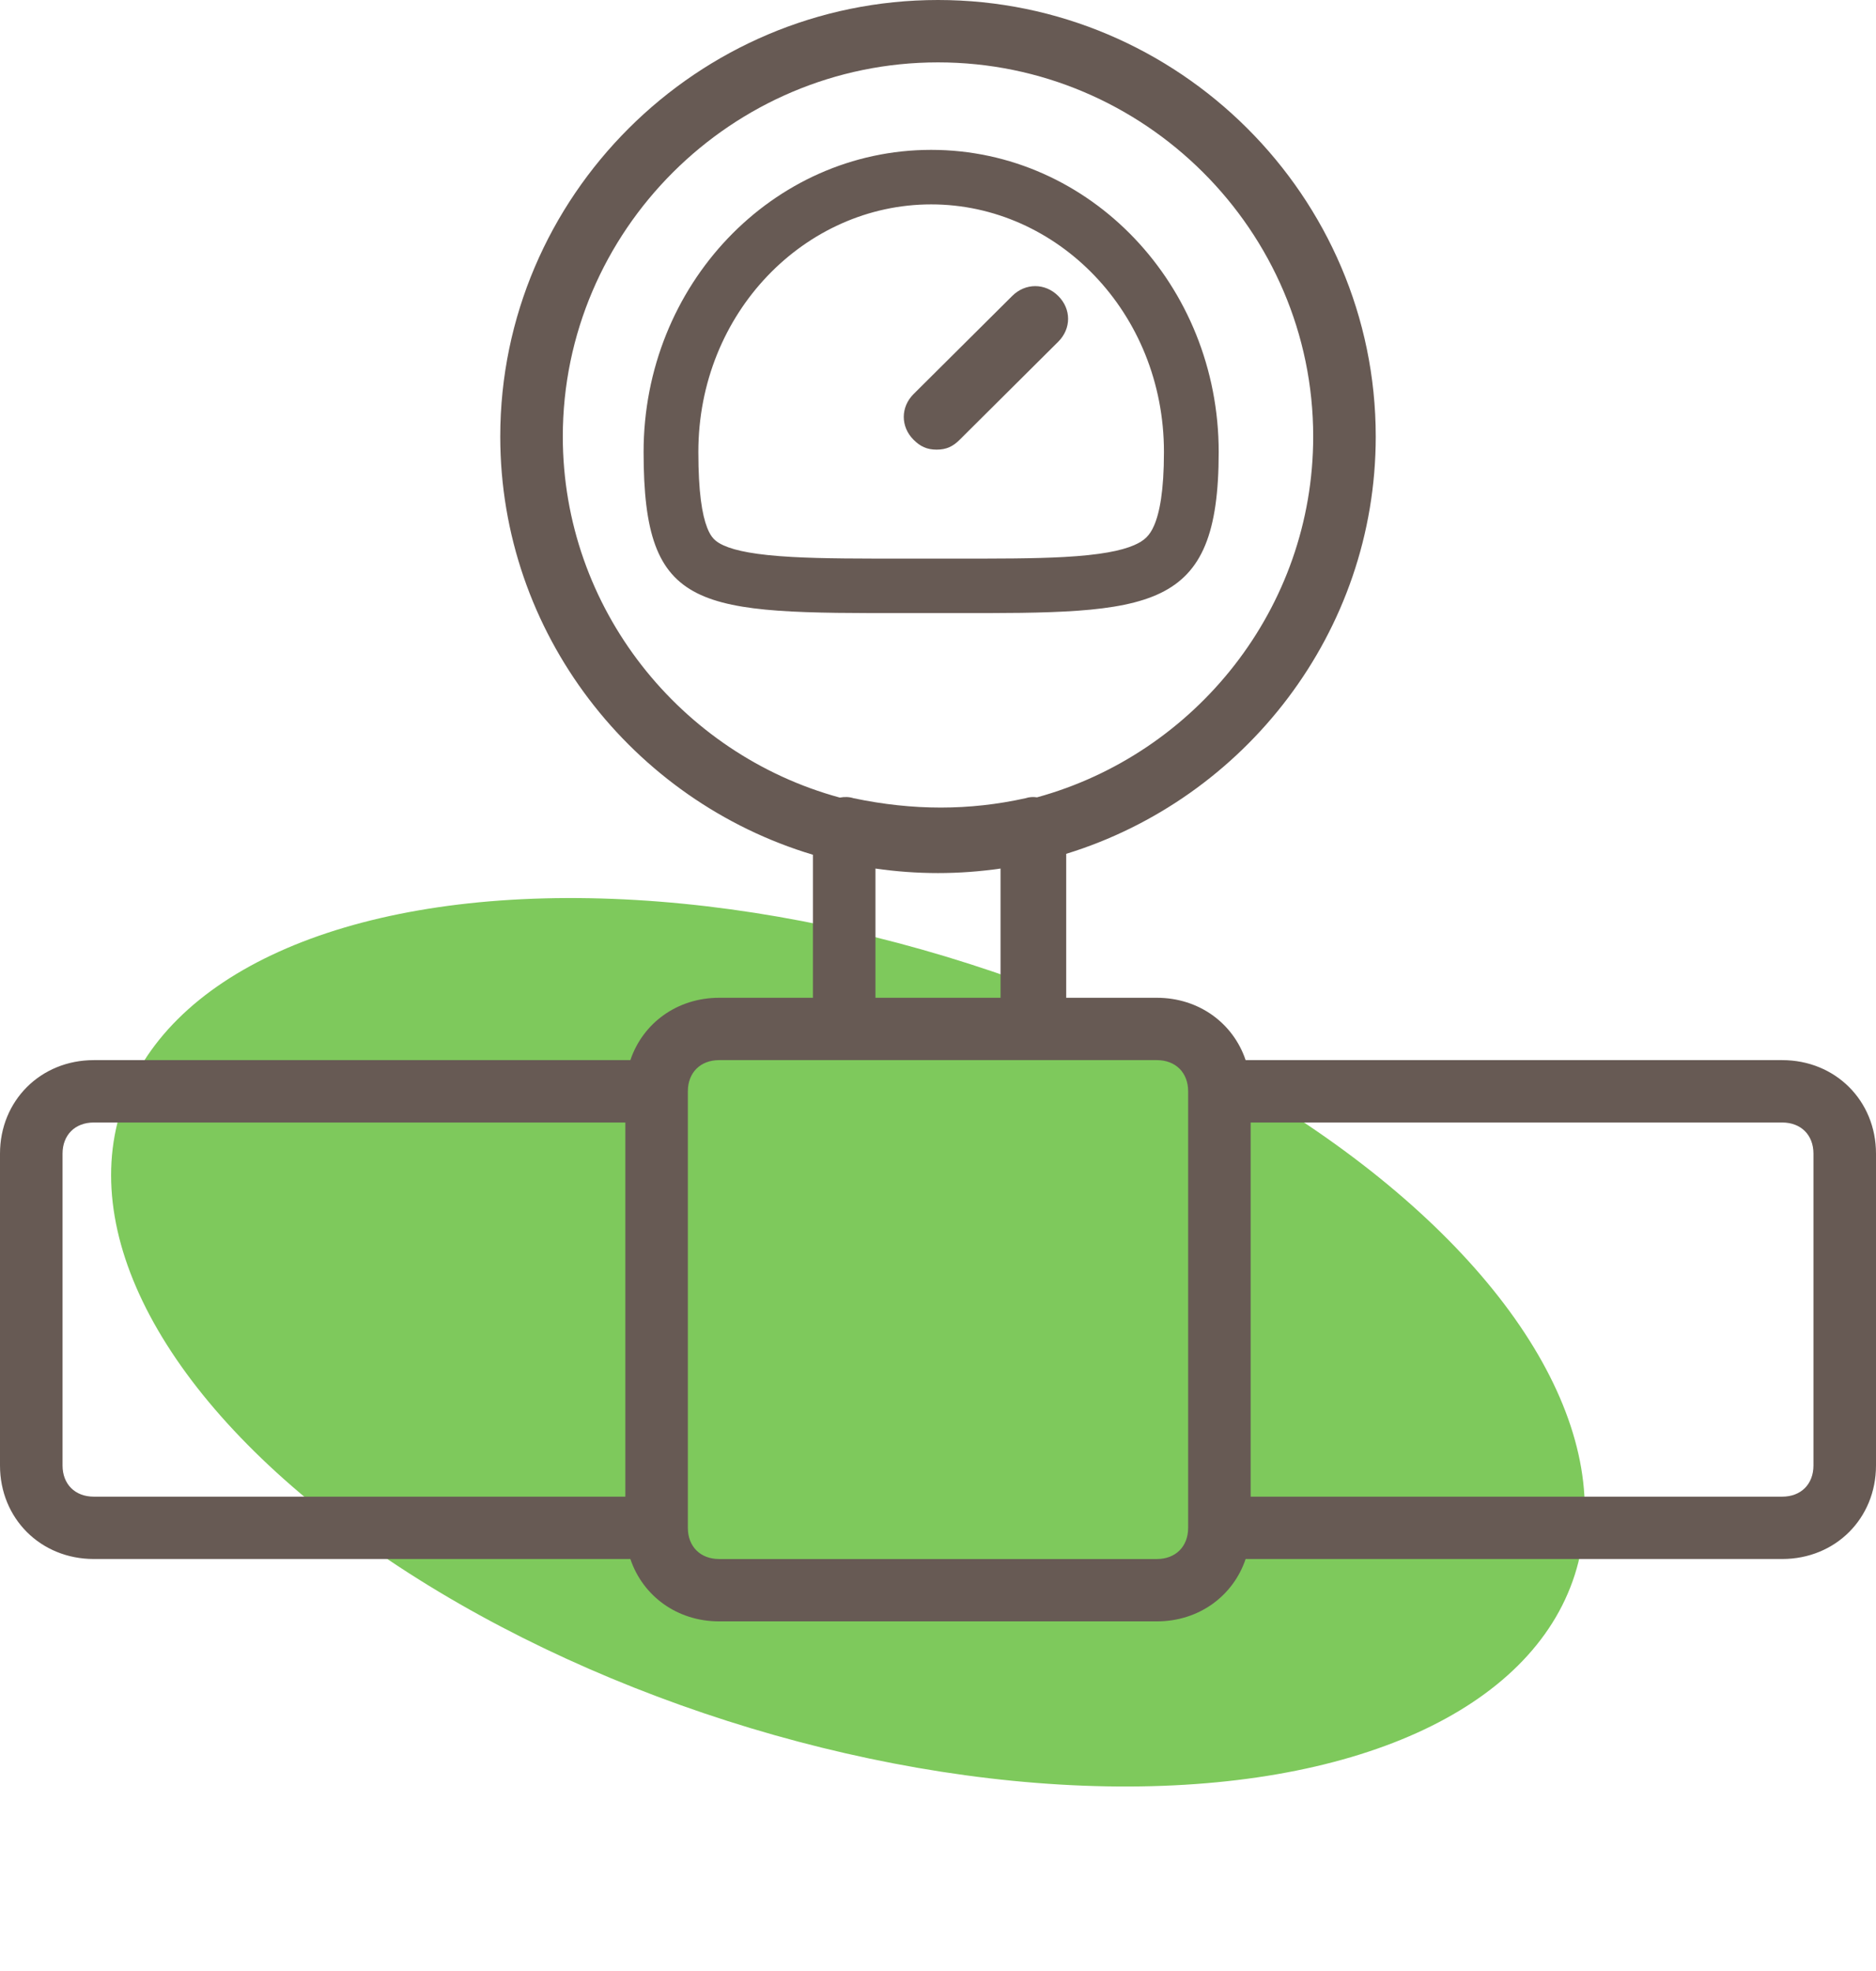 <svg width="59" height="62" viewBox="0 0 59 62" fill="none" xmlns="http://www.w3.org/2000/svg">
<ellipse cx="26.668" cy="42.221" rx="24" ry="12.5" transform="rotate(17.747 26.668 42.221)" fill="#7EC95C"/>
<path fill-rule="evenodd" clip-rule="evenodd" d="M56.05 33.346H39.175C38.784 32.185 37.707 31.385 36.383 31.385H33.532V26.857C39.152 25.127 43.267 19.885 43.267 13.731C43.267 6.179 37.072 0 29.5 0C21.928 0 15.733 6.179 15.733 13.731C15.733 19.921 19.896 25.187 25.567 26.886V31.385H22.617C21.293 31.385 20.216 32.185 19.825 33.346H2.95C1.278 33.346 0 34.621 0 36.288V46.096C0 47.764 1.278 49.038 2.95 49.038H19.825C20.216 50.2 21.293 51 22.617 51H36.383C37.707 51 38.784 50.2 39.175 49.038H56.05C57.722 49.038 59 47.764 59 46.096V36.288C59 34.621 57.722 33.346 56.05 33.346ZM17.7 13.731C17.7 7.258 23.01 1.962 29.5 1.962C35.99 1.962 41.3 7.258 41.3 13.731C41.3 19.13 37.606 23.709 32.615 25.08C32.494 25.062 32.374 25.068 32.253 25.108C30.483 25.5 28.713 25.5 26.845 25.108C26.712 25.063 26.558 25.061 26.412 25.088C21.407 23.725 17.7 19.139 17.7 13.731ZM27.533 27.32C28.176 27.413 28.833 27.462 29.5 27.462C30.167 27.462 30.824 27.413 31.467 27.32V31.385H27.533V27.32ZM1.967 46.096V38.25V36.289C1.967 35.7 2.36 35.308 2.95 35.308H19.667V47.077H2.95C2.36 47.077 1.967 46.685 1.967 46.096ZM22.617 49.039C22.027 49.039 21.633 48.646 21.633 48.058V34.327C21.633 33.739 22.027 33.346 22.617 33.346H26.55H32.45H36.383C36.973 33.346 37.367 33.739 37.367 34.327V48.058C37.367 48.646 36.973 49.039 36.383 49.039H22.617ZM56.05 47.077H39.333V35.308H56.05C56.64 35.308 57.033 35.7 57.033 36.288V46.096C57.033 46.685 56.64 47.077 56.05 47.077ZM29.457 14.143C29.767 14.143 29.974 14.04 30.18 13.834L33.281 10.749C33.695 10.337 33.695 9.72 33.281 9.309C32.868 8.897 32.248 8.897 31.834 9.309L28.733 12.394C28.32 12.806 28.32 13.423 28.733 13.834C28.94 14.04 29.147 14.143 29.457 14.143ZM36.606 14.217C36.606 15.446 36.468 16.139 36.293 16.537C36.158 16.845 35.994 17.007 35.67 17.147C35.256 17.327 34.591 17.457 33.471 17.52C32.511 17.573 31.366 17.572 29.944 17.571H29.944C29.73 17.571 29.511 17.571 29.285 17.571C29.045 17.571 28.813 17.571 28.588 17.571L28.584 17.571C27.081 17.572 25.893 17.573 24.914 17.519C23.768 17.456 23.133 17.325 22.76 17.157C22.496 17.038 22.362 16.909 22.241 16.6C22.079 16.186 21.963 15.476 21.963 14.217C21.963 9.827 25.328 6.429 29.285 6.429C33.241 6.429 36.606 9.827 36.606 14.217ZM38.328 14.217C38.328 19.293 36.233 19.291 29.94 19.285H29.938C29.725 19.285 29.507 19.285 29.285 19.285C29.047 19.285 28.814 19.285 28.588 19.285C21.933 19.291 20.241 19.292 20.241 14.217C20.241 8.969 24.29 4.714 29.285 4.714C34.279 4.714 38.328 8.969 38.328 14.217Z" fill="#675A54"/>
</svg>
